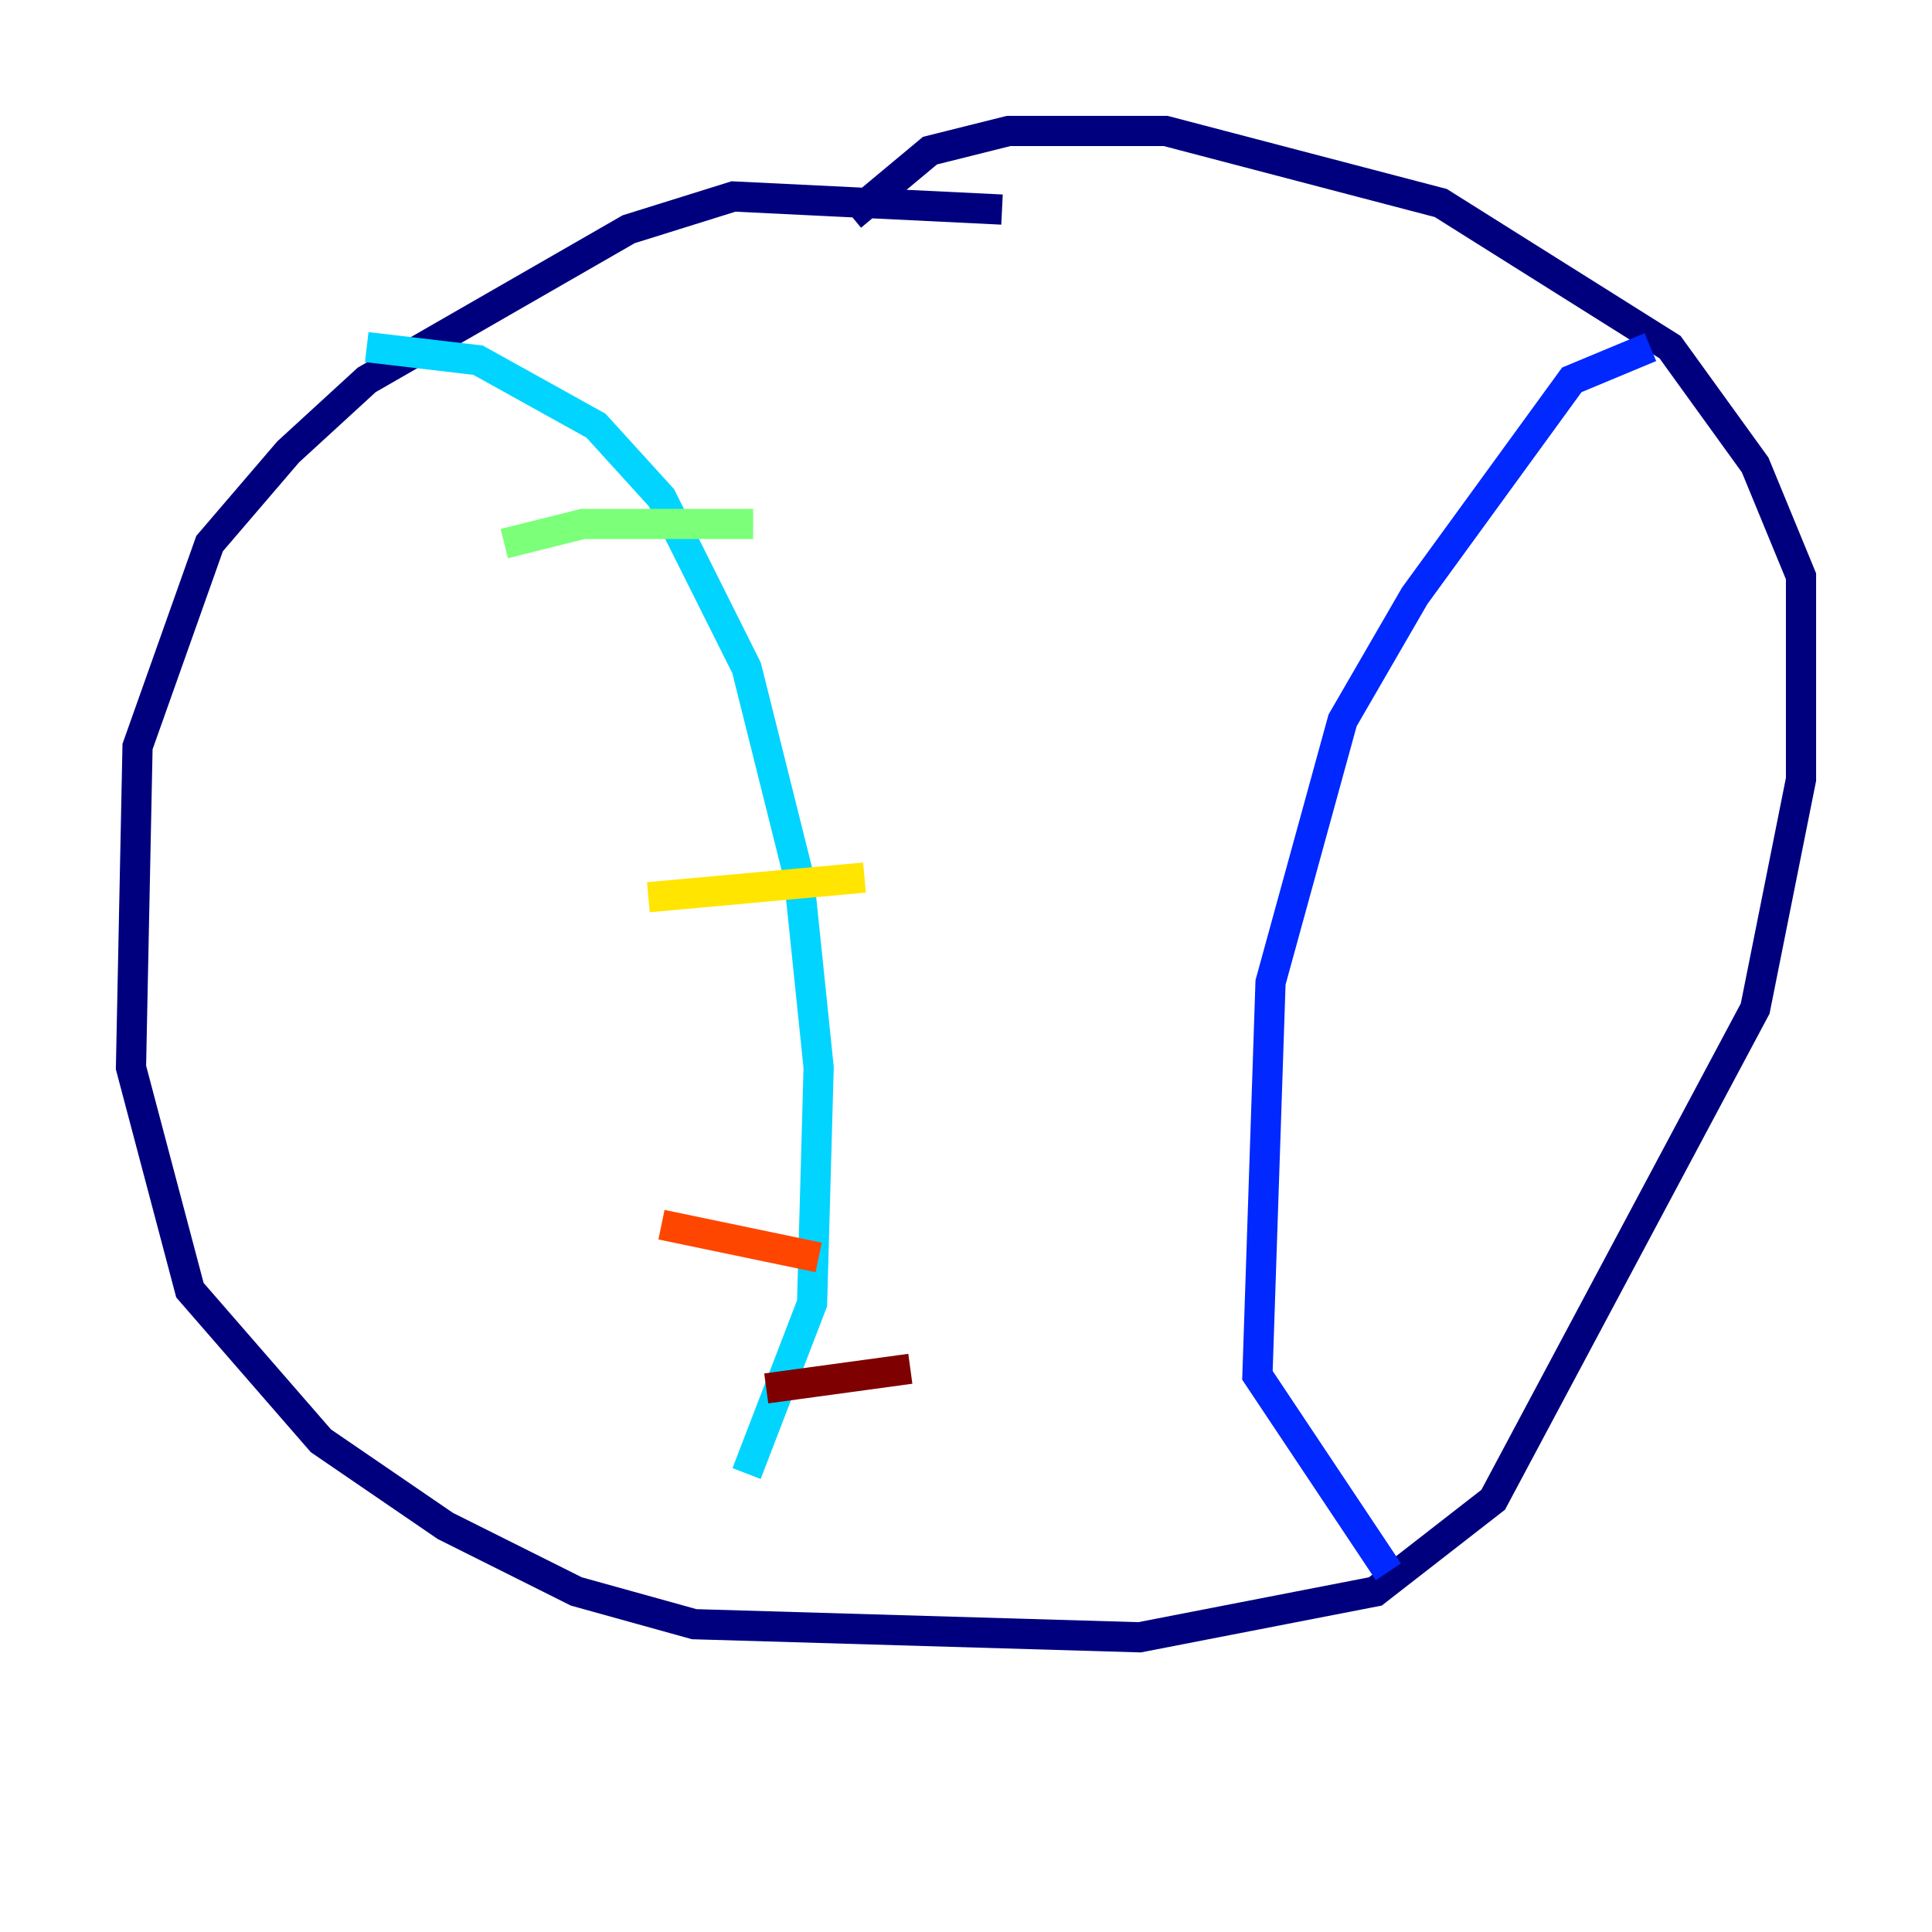 <?xml version="1.0" encoding="utf-8" ?>
<svg baseProfile="tiny" height="128" version="1.2" viewBox="0,0,128,128" width="128" xmlns="http://www.w3.org/2000/svg" xmlns:ev="http://www.w3.org/2001/xml-events" xmlns:xlink="http://www.w3.org/1999/xlink"><defs /><polyline fill="none" points="66.386,13.885 48.597,13.017 41.654,15.186 24.298,25.166 19.091,29.939 13.885,36.014 9.112,49.464 8.678,70.725 12.583,85.478 21.261,95.458 29.505,101.098 38.183,105.437 45.993,107.607 75.498,108.475 91.119,105.437 98.929,99.363 116.285,66.82 119.322,51.634 119.322,38.183 116.285,30.807 110.644,22.997 95.458,13.451 77.234,8.678 66.82,8.678 61.614,9.98 56.407,14.319" stroke="#00007f" stroke-width="2" /><polyline fill="none" points="109.342,22.997 104.136,25.166 93.722,39.485 88.949,47.729 84.176,65.085 83.308,91.119 91.986,104.136" stroke="#0028ff" stroke-width="2" /><polyline fill="none" points="24.298,22.997 31.675,23.864 39.485,28.203 43.824,32.976 49.464,44.258 52.936,58.142 54.237,70.725 53.803,86.346 49.464,97.627" stroke="#00d4ff" stroke-width="2" /><polyline fill="none" points="33.41,36.014 38.617,34.712 49.898,34.712" stroke="#7cff79" stroke-width="2" /><polyline fill="none" points="42.956,59.444 57.275,58.142" stroke="#ffe500" stroke-width="2" /><polyline fill="none" points="43.824,81.139 54.237,83.308" stroke="#ff4600" stroke-width="2" /><polyline fill="none" points="50.766,91.986 60.312,90.685" stroke="#7f0000" stroke-width="2" /></svg>